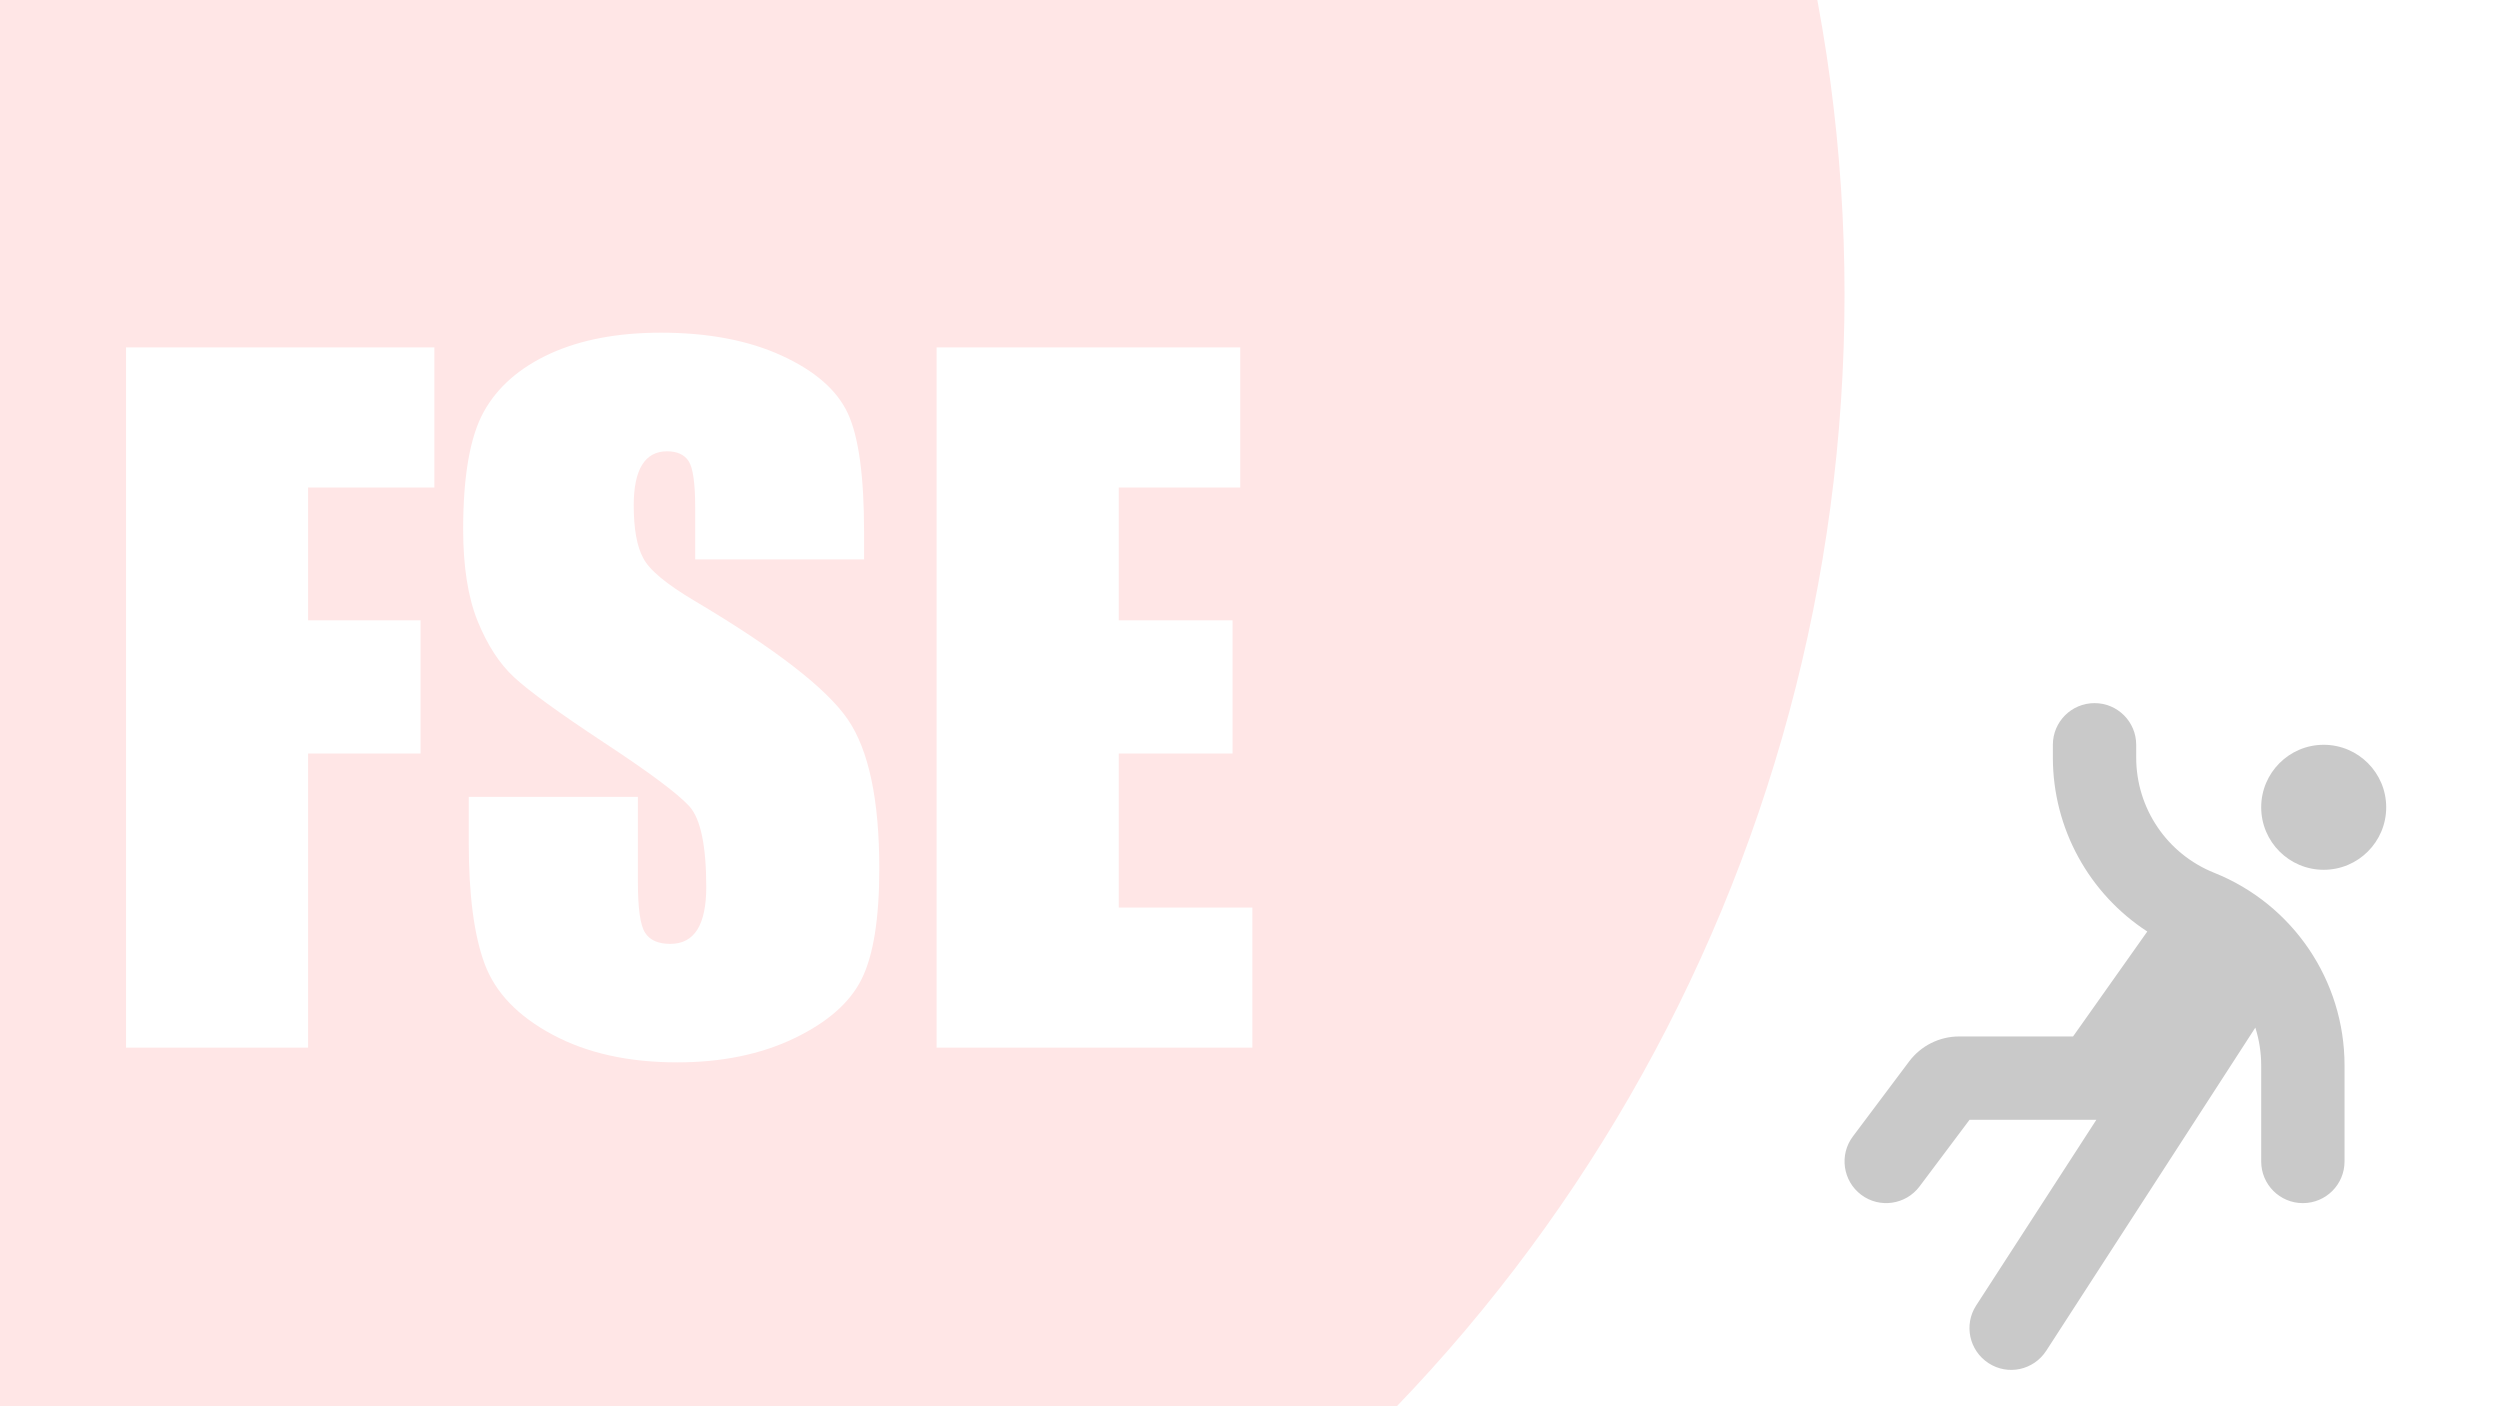 <?xml version="1.0" encoding="utf-8"?>
<!-- Generator: Adobe Illustrator 26.4.1, SVG Export Plug-In . SVG Version: 6.00 Build 0)  -->
<svg version="1.1" id="レイヤー_1" xmlns="http://www.w3.org/2000/svg" xmlns:xlink="http://www.w3.org/1999/xlink" x="0px"
	 y="0px" viewBox="0 0 1920 1080" style="enable-background:new 0 0 1920 1080;" xml:space="preserve">
<style type="text/css">
	.st0{fill:#FFFFFF;}
	.st1{opacity:0.1;fill:#FF0000;}
	.st2{fill:#C9C9C9;}
</style>
<g id="レイヤー_2_00000012443098498977644380000005485677066099254686_">
	<rect y="0" class="st0" width="1920" height="1080"/>
</g>
<circle class="st1" cx="184.4" cy="226.1" r="1232.2"/>
<g>
	<path class="st0" d="M96.8,266.8h236.8v107.6h-97v102H323v102.3h-86.4v225.9H96.8V266.8z"/>
	<path class="st0" d="M663.8,429.6H533.9v-39.9c0-18.6-1.7-30.4-5-35.5c-3.3-5.1-8.9-7.6-16.6-7.6c-8.4,0-14.8,3.4-19.1,10.3
		c-4.3,6.9-6.5,17.3-6.5,31.2c0,17.9,2.4,31.5,7.3,40.5c4.6,9.1,17.8,20,39.5,32.9c62.2,36.9,101.4,67.3,117.6,91
		c16.2,23.7,24.2,61.9,24.2,114.6c0,38.3-4.5,66.5-13.5,84.7c-9,18.2-26.3,33.4-52,45.7c-25.7,12.3-55.6,18.4-89.7,18.4
		c-37.4,0-69.4-7.1-95.8-21.3c-26.5-14.2-43.8-32.2-52-54.1c-8.2-21.9-12.3-53-12.3-93.3v-35.2h129.9v65.4c0,20.2,1.8,33.1,5.5,38.9
		c3.7,5.8,10.1,8.6,19.4,8.6c9.3,0,16.2-3.7,20.8-11c4.5-7.3,6.8-18.2,6.8-32.6c0-31.7-4.3-52.4-13-62.1c-8.9-9.7-30.7-26-65.4-48.8
		c-34.8-23-57.8-39.7-69.1-50.2c-11.3-10.4-20.6-24.8-28.1-43.2c-7.4-18.4-11.1-41.9-11.1-70.4c0-41.2,5.3-71.3,15.8-90.3
		c10.5-19,27.5-33.9,51-44.7c23.5-10.7,51.8-16.1,85-16.1c36.3,0,67.3,5.9,92.8,17.6c25.6,11.7,42.5,26.5,50.8,44.3
		c8.3,17.8,12.5,48.1,12.5,90.8V429.6z"/>
	<path class="st0" d="M719.3,266.8h233.2v107.6h-93.3v102h87.4v102.3h-87.4V697h102.6v107.6H719.3V266.8z"/>
</g>
<path class="st2" d="M1640.6,572v9.8c0,39,23.7,74,59.9,88.5c60.5,24.2,100.1,82.8,100.1,147.9V892c0,17.7-14.3,32-32,32
	s-32-14.3-32-32v-73.8c0-10-1.6-19.8-4.5-29l-160.6,248.2c-9.7,14.9-29.4,19.2-44.3,9.5c-14.9-9.7-19.1-29.5-9.5-44.3L1610,860h-1.4
	h-96l-38.4,51.2c-10.6,14.1-30.7,17-44.8,6.4c-14.1-10.6-17-30.7-6.4-44.8l43.2-57.6c9.1-12.1,23.3-19.2,38.4-19.2h87.5l56.8-80.3
	l0.2-0.3c-44.6-29-72.5-79-72.5-133.6V572c0-17.7,14.3-32,32-32S1640.6,554.3,1640.6,572z M1832.6,620c0,26.5-21.5,48-48,48
	s-48-21.5-48-48s21.5-48,48-48S1832.6,593.5,1832.6,620z"/>
</svg>
